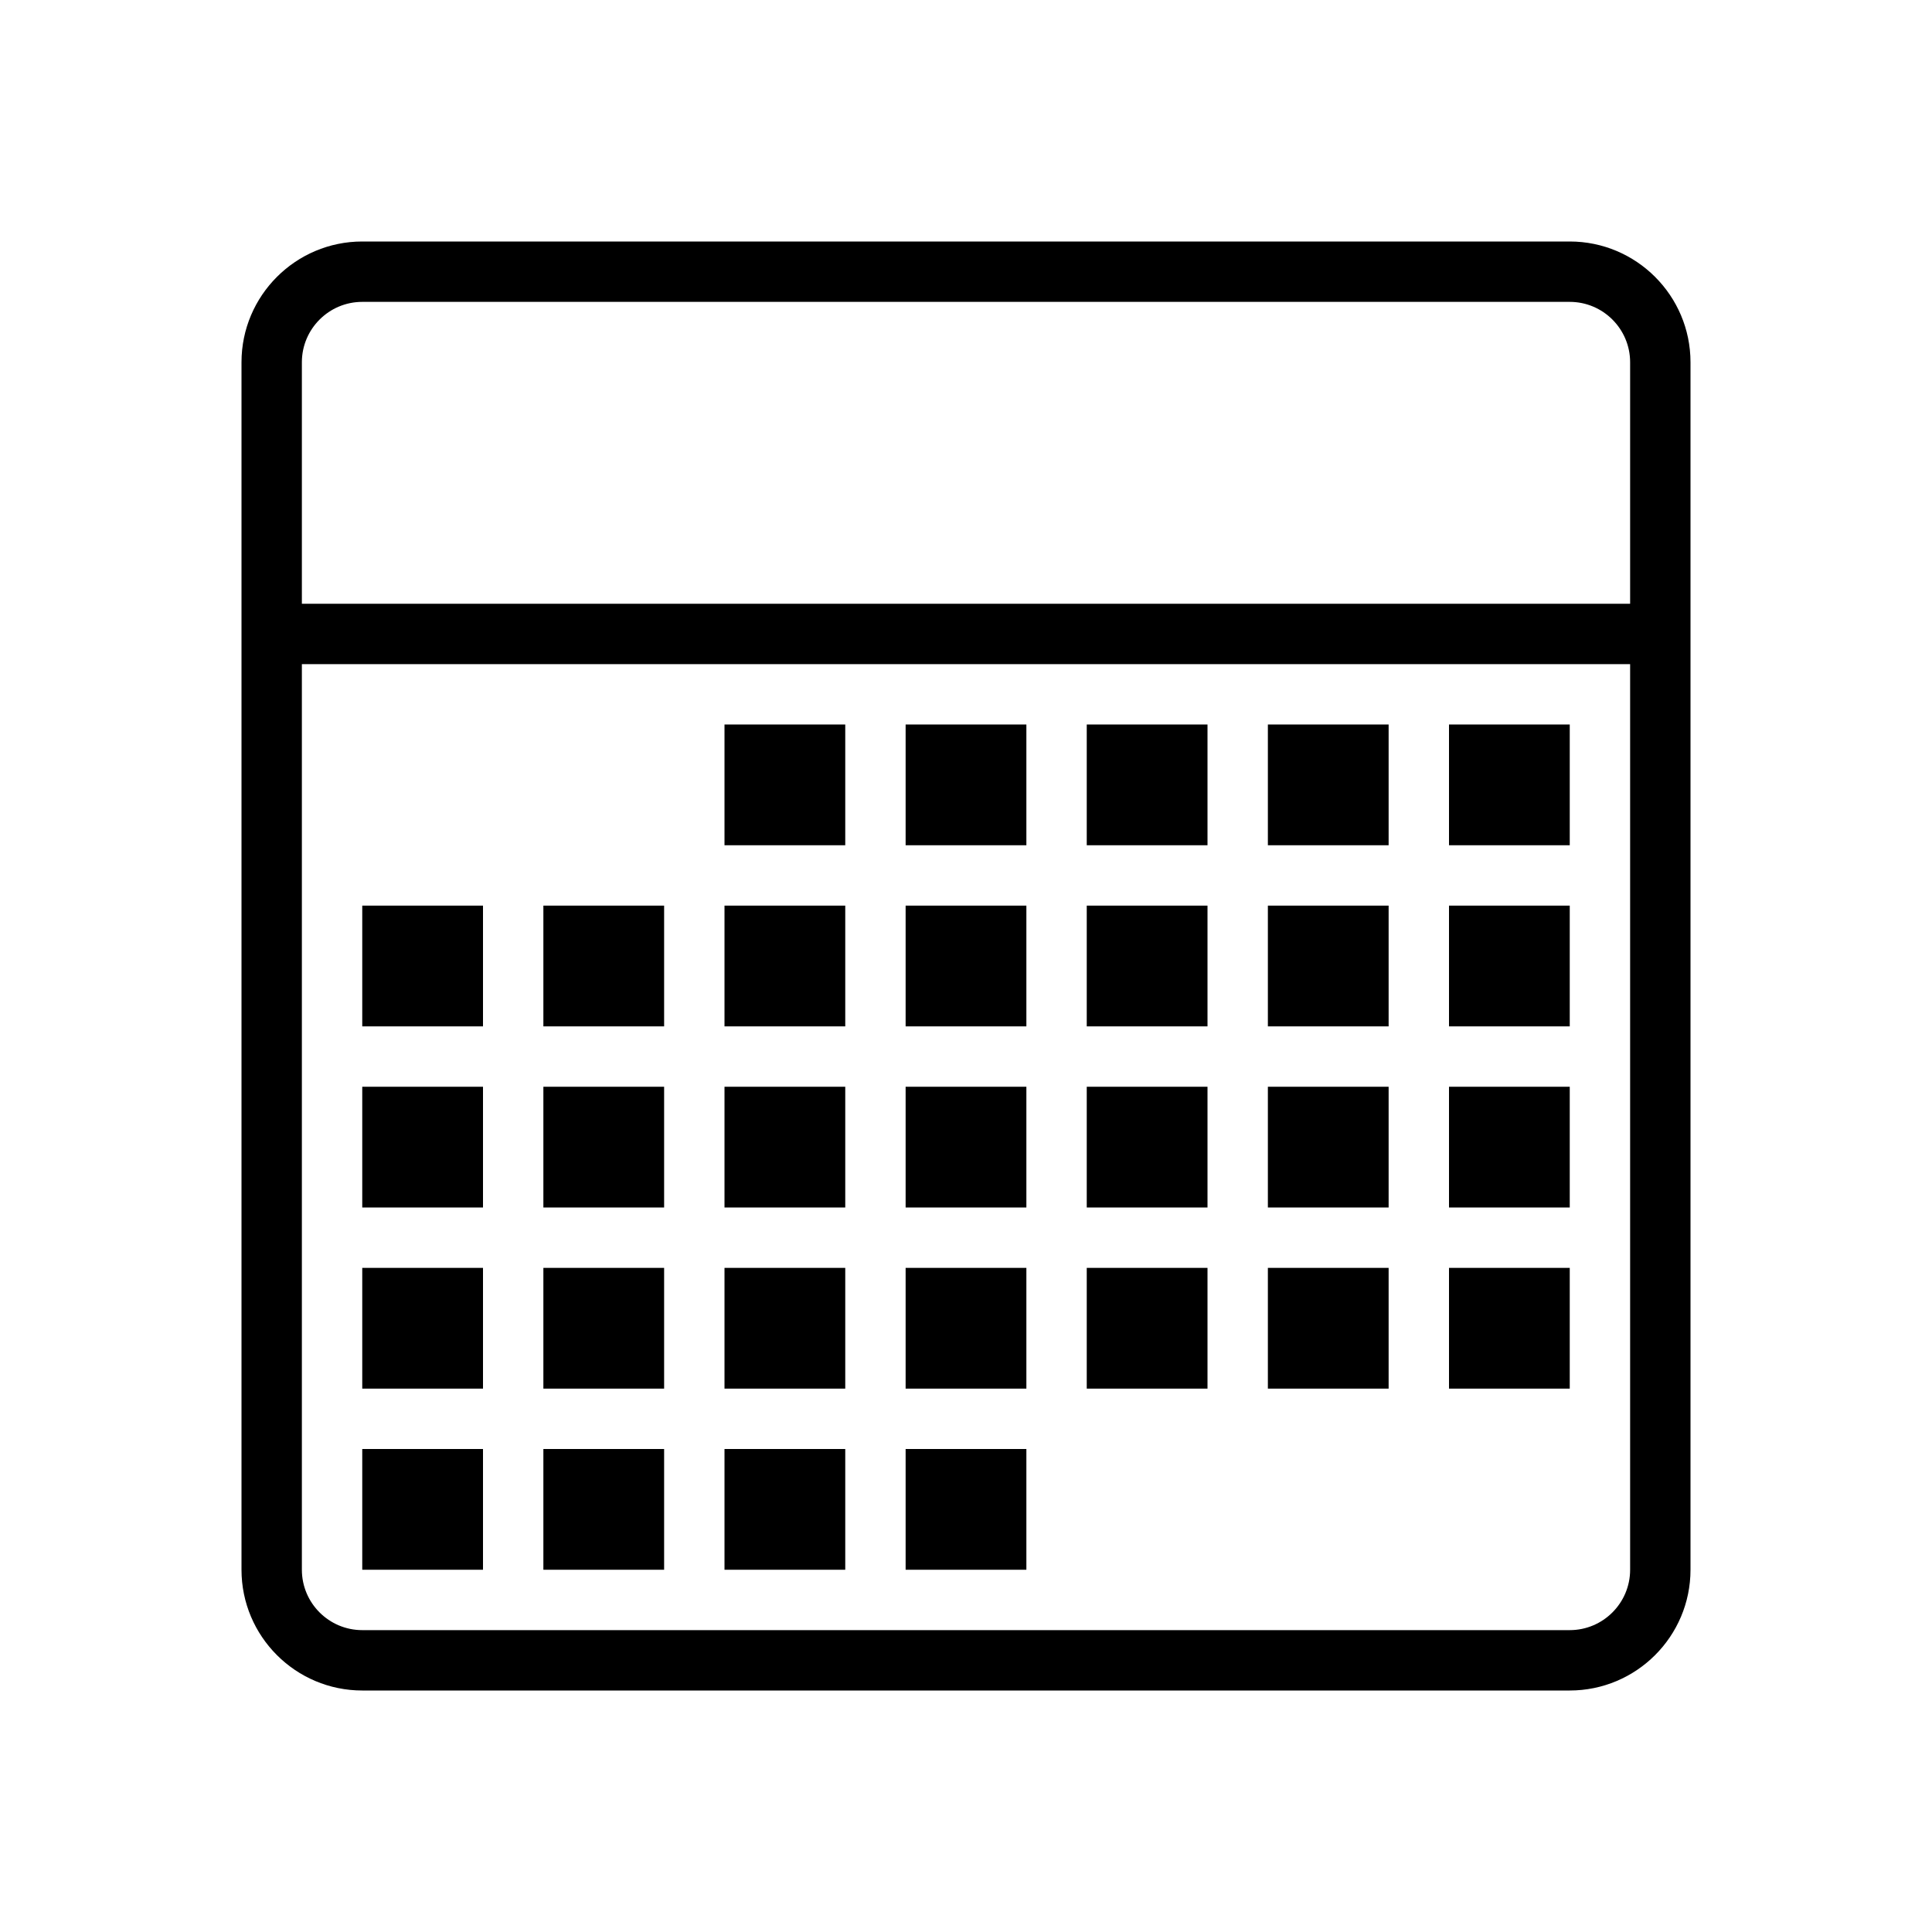 <?xml version="1.0" encoding="UTF-8" standalone="no"?>
<svg width="64px" height="64px" viewBox="0 0 64 64" version="1.1" xmlns="http://www.w3.org/2000/svg" xmlns:xlink="http://www.w3.org/1999/xlink">
    <!-- Generator: Sketch 3.7.2 (28276) - http://www.bohemiancoding.com/sketch -->
    <title>tim-calendar</title>
    <desc>Created with Sketch.</desc>
    <defs></defs>
    <g id="64px-Line" stroke="none" stroke-width="1" fill="none" fill-rule="evenodd">
        <g id="tim-calendar"></g>
        <path d="M52,8 L12,8 C9.794,8 8,9.794 8,12 L8,52 C8,54.206 9.794,56 12,56 L52,56 C54.206,56 56,54.206 56,52 L56,12 C56,9.794 54.206,8 52,8 L52,8 Z M12,10 L52,10 C53.103,10 54,10.897 54,12 L54,20 L10,20 L10,12 C10,10.897 10.897,10 12,10 L12,10 Z M52,54 L12,54 C10.897,54 10,53.103 10,52 L10,22 L54,22 L54,52 C54,53.103 53.103,54 52,54 L52,54 Z" id="Shape" fill="#000000"></path>
        <rect id="Rectangle-path" fill="#000000" x="24" y="24" width="4" height="4"></rect>
        <rect id="Rectangle-path" fill="#000000" x="30" y="24" width="4" height="4"></rect>
        <rect id="Rectangle-path" fill="#000000" x="36" y="24" width="4" height="4"></rect>
        <rect id="Rectangle-path" fill="#000000" x="42" y="24" width="4" height="4"></rect>
        <rect id="Rectangle-path" fill="#000000" x="48" y="24" width="4" height="4"></rect>
        <rect id="Rectangle-path" fill="#000000" x="12" y="30" width="4" height="4"></rect>
        <rect id="Rectangle-path" fill="#000000" x="18" y="30" width="4" height="4"></rect>
        <rect id="Rectangle-path" fill="#000000" x="24" y="30" width="4" height="4"></rect>
        <rect id="Rectangle-path" fill="#000000" x="30" y="30" width="4" height="4"></rect>
        <rect id="Rectangle-path" fill="#000000" x="36" y="30" width="4" height="4"></rect>
        <rect id="Rectangle-path" fill="#000000" x="42" y="30" width="4" height="4"></rect>
        <rect id="Rectangle-path" fill="#000000" x="48" y="30" width="4" height="4"></rect>
        <rect id="Rectangle-path" fill="#000000" x="12" y="36" width="4" height="4"></rect>
        <rect id="Rectangle-path" fill="#000000" x="18" y="36" width="4" height="4"></rect>
        <rect id="Rectangle-path" fill="#000000" x="24" y="36" width="4" height="4"></rect>
        <rect id="Rectangle-path" fill="#000000" x="30" y="36" width="4" height="4"></rect>
        <rect id="Rectangle-path" fill="#000000" x="36" y="36" width="4" height="4"></rect>
        <rect id="Rectangle-path" fill="#000000" x="42" y="36" width="4" height="4"></rect>
        <rect id="Rectangle-path" fill="#000000" x="48" y="36" width="4" height="4"></rect>
        <rect id="Rectangle-path" fill="#000000" x="42" y="42" width="4" height="4"></rect>
        <rect id="Rectangle-path" fill="#000000" x="48" y="42" width="4" height="4"></rect>
        <rect id="Rectangle-path" fill="#000000" x="12" y="42" width="4" height="4"></rect>
        <rect id="Rectangle-path" fill="#000000" x="18" y="42" width="4" height="4"></rect>
        <rect id="Rectangle-path" fill="#000000" x="24" y="42" width="4" height="4"></rect>
        <rect id="Rectangle-path" fill="#000000" x="30" y="42" width="4" height="4"></rect>
        <rect id="Rectangle-path" fill="#000000" x="36" y="42" width="4" height="4"></rect>
        <rect id="Rectangle-path" fill="#000000" x="12" y="48" width="4" height="4"></rect>
        <rect id="Rectangle-path" fill="#000000" x="18" y="48" width="4" height="4"></rect>
        <rect id="Rectangle-path" fill="#000000" x="24" y="48" width="4" height="4"></rect>
        <rect id="Rectangle-path" fill="#000000" x="30" y="48" width="4" height="4"></rect>
    </g>
</svg>